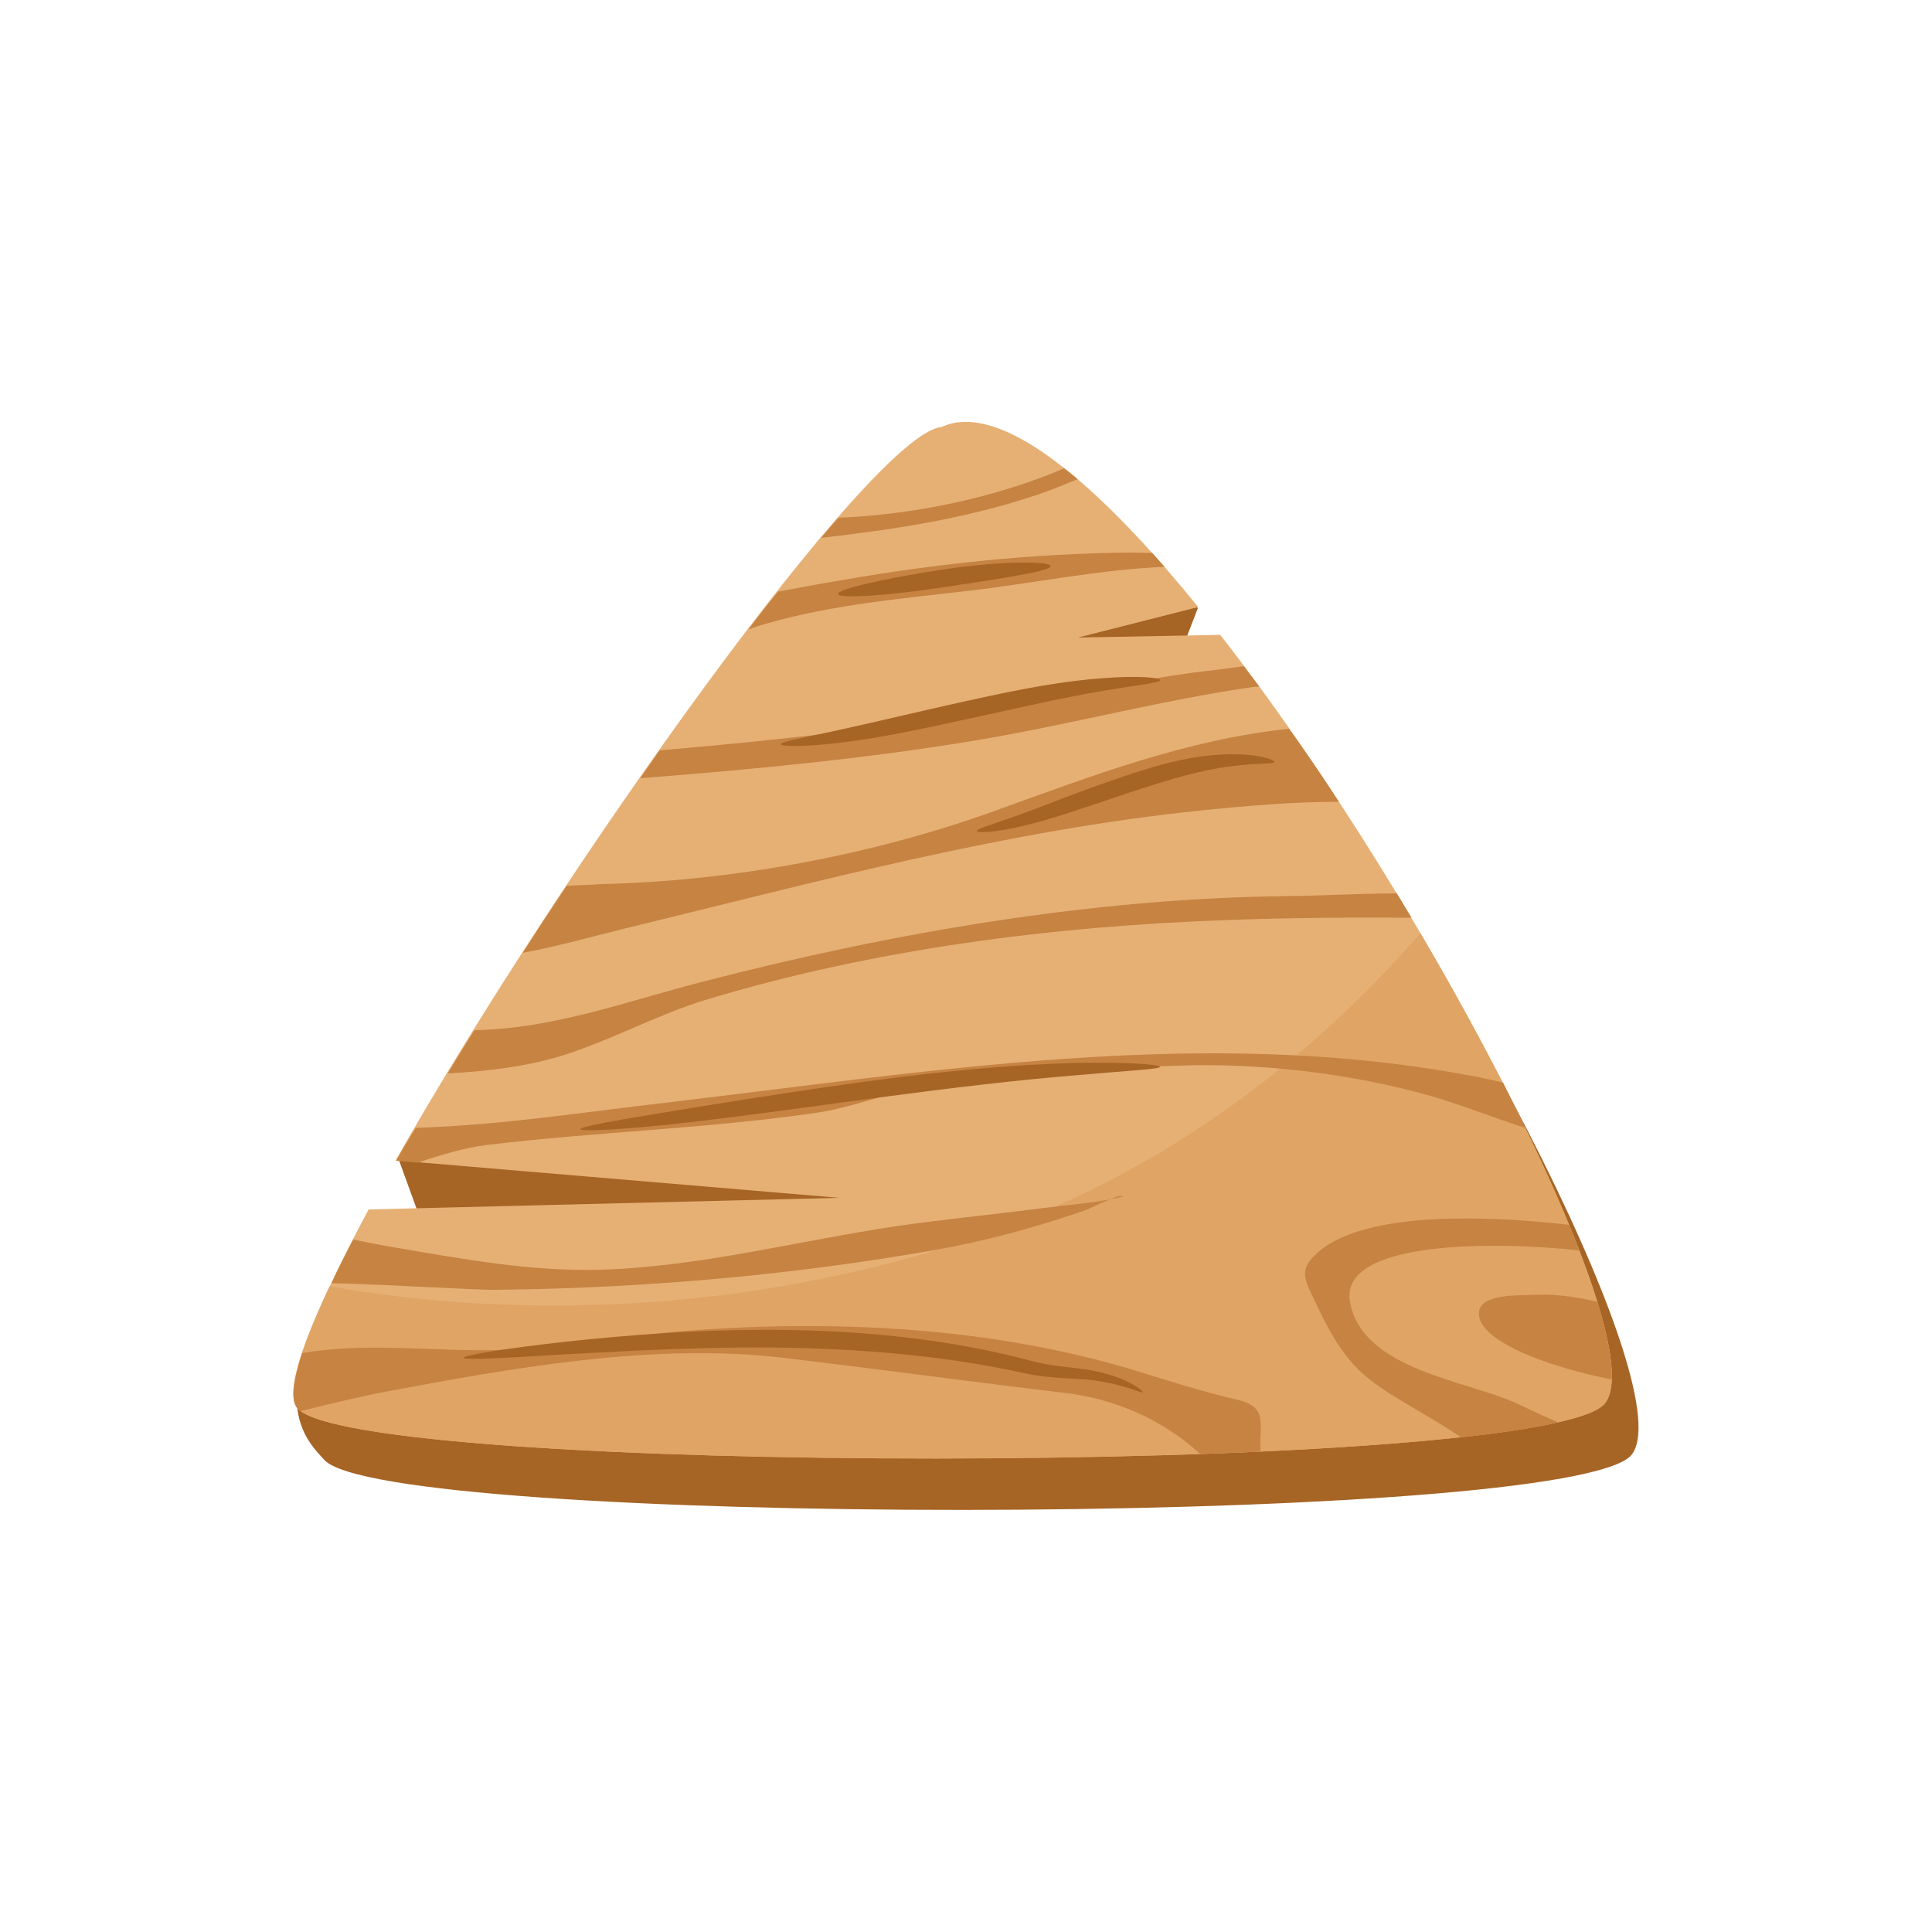 <?xml version="1.0" encoding="utf-8"?>
<!-- Generator: Adobe Illustrator 26.4.1, SVG Export Plug-In . SVG Version: 6.00 Build 0)  -->
<svg version="1.1" id="Layer_1" xmlns="http://www.w3.org/2000/svg" xmlns:xlink="http://www.w3.org/1999/xlink" x="0px" y="0px"
	 width="500px" height="500px" viewBox="0 0 500 500" enable-background="new 0 0 500 500" xml:space="preserve">
<g id="g52">
	<g>
		<path fill="#A66425" d="M83.9,377.8c15.6,17.3,312.8,17.4,337.4-0.4c16.3-11.8-42.9-128.5-98.6-199.8l-36.8,0.7l20.7-12.1l3.4-8.8
			c-22.5-27.7-36.9-34-52-34.8c-0.7,0-1.3,0-1.9,0c-1.9,0.1-3.7,0.5-5.4,1.3c-17.9,1.5-104.7,101.4-147.4,176.5l6.3,17.3l114.5,5.8
			L84.4,337.4C69.9,364.3,79.8,373.2,83.9,377.8z"/>
	</g>
	<g>
		<path fill="#E6B075" d="M77,364.5c15.6,17.3,312.8,17.4,337.4-0.4c16.3-11.8-42.9-128.5-98.6-199.8l-36.8,0.7l31.1-7.9
			c-22.5-27.7-43.9-47-59.1-47.9c-0.7,0-1.3,0-1.9,0h0c-1.9,0.1-3.7,0.5-5.4,1.3c-17.9,1.5-98.7,114.7-141.3,189.8l114.8,9.7
			l-121.8,3C81,339.9,72.9,359.9,77,364.5z"/>
	</g>
	<g>
		<path fill="#E0A465" d="M414.4,364.1c11.1-8-12.8-64.7-46.8-122.6c-24,27.6-63.3,62.5-120,80.4c-69.3,21.9-130.1,16.7-162.3,11
			c-7.8,16.5-11.4,28.2-8.3,31.6C92.6,381.8,389.8,381.9,414.4,364.1z"/>
	</g>
	<g>
		<path fill="#C68342" d="M146.7,229.2c-3.9,5.8-7.7,11.6-11.4,17.4c9-1.7,17.5-4.1,26.4-6.3c49.8-12.1,98.5-25.4,149.6-30.6
			c11.8-1.2,23.5-2.2,35.2-2.2c-4.2-6.5-8.5-12.8-12.9-18.9c-26.5,2.8-50.5,12-76,21.2c-31.8,11.5-68.4,18.3-102.2,19
			C154.7,228.9,150,229.1,146.7,229.2z"/>
	</g>
	<g>
		<path fill="#C68342" d="M170.7,194.2c-1.7,2.4-3.3,4.8-5,7.2c29.4-2.3,59.1-5.1,88.1-10c23.5-4,46.9-10.2,70.4-13.6
			c0.1,0,1.4-0.1,1.7-0.1c-1.3-1.8-2.7-3.5-4-5.3c-3.6,0.5-9.7,1.3-10.1,1.3c-17.4,2.1-34.4,6.2-51.6,9.4
			C230.5,188.4,200.8,191.6,170.7,194.2C170.8,194.2,170.7,194.2,170.7,194.2z"/>
	</g>
	<g>
		<path fill="#C68342" d="M102.5,300.4l5.6,0.5c5.9-2,11.8-3.8,18-4.6c28.3-3.4,56.9-4.2,85.1-8.3c8.8-1.3,17.1-4.7,25.8-6.2
			c22.4-4,44.9-5.2,67.6-6c21.3-0.8,45.4,2,65.9,7.9c8.2,2.4,16.1,5.6,24.3,8.2c-1.9-3.8-3.8-7.7-5.8-11.7
			c-3.7-0.9-7.4-1.7-11.1-2.3c-21.2-3.8-42.5-5.3-63.8-5.3c-46.9,0-93.8,7.1-140.3,12.6c-24.3,2.8-43.3,5.9-66.2,6.7
			C105.8,294.7,104.1,297.6,102.5,300.4z"/>
	</g>
	<g>
		<path fill="#C68342" d="M278.9,124c-1.2-1-2.3-1.9-3.5-2.8c-17.7,7.6-38.9,12-58.4,12.8c-1.5,1.7-3,3.4-4.5,5.2
			c19-2.2,37.3-4.9,56.1-11.2C272.1,126.8,275.5,125.4,278.9,124z"/>
	</g>
	<g>
		<path fill="#C68342" d="M193.7,162.9c1.5-0.5,3-1.1,4.6-1.5c17.4-5,35.3-6.5,53.2-8.6c16.8-2,33.1-5.4,49.9-6.1
			c-1.1-1.2-2.1-2.4-3.2-3.6c-1.8,0-3.6-0.1-5.4-0.1c-25.2,0.2-50.8,2.9-75.3,7.2c-5.4,0.9-10.7,1.9-16.1,2.9
			C198.8,156.2,196.3,159.5,193.7,162.9z"/>
	</g>
	<g>
		<path fill="#C68342" d="M115.9,277.8c11.2-0.6,22.3-2,32.3-5.5c11.6-4,22.6-9.9,34.3-13.5c43.6-13.2,89.9-19.1,135.3-20.7
			c15.8-0.6,31.7-0.7,47.5-0.6c-1.3-2.1-2.5-4.2-3.8-6.3c-11.4,0.1-22.7,0.7-27.7,0.7c-50.9,0.5-102.5,9.4-151.7,22.1
			c-19.5,5-39,12.3-59.3,12.6C120.4,270.4,118.1,274.1,115.9,277.8z"/>
	</g>
	<g>
		<path fill="#C68342" d="M374.9,315.4c-15.2,0.4-29.8,3.1-35.9,10.9c-2.6,3.3-0.6,6.3,0.9,9.6c9,19.6,13.7,21.2,31.2,31.6
			c2.5,1.5,4.8,3,7.1,4.5c10.2-1.1,18.7-2.4,25-3.9c-4.8-2.1-8.8-4-10.9-5c-13-5.9-39.6-8.6-42.9-26c-3.2-16.4,38.4-15.8,59.3-13.5
			c-0.8-2.1-1.7-4.3-2.6-6.6C397.6,316,386.1,315.1,374.9,315.4z"/>
	</g>
	<g>
		<path fill="#C68342" d="M77,364.5c0.2,0.2,0.5,0.5,0.8,0.7c9.5-2.4,18.9-4.5,21.3-4.9c33.1-6.2,69.9-12.9,103.6-8.9
			c24.4,2.9,48.7,6.2,73,9.1c12.9,1.5,25.4,7,34.8,15.7c0,0,0.1,0.1,0.1,0.1c5.2-0.2,10.5-0.4,15.6-0.6c-0.3-7.8,2.1-11.7-6.6-13.6
			c-8.7-2-17.3-4.8-25.8-7.4c-27.6-8.4-57.5-11.7-86.9-11.5c-9.8,0-19.5,0.5-29.1,1.2c-16.5,1.3-32.7,4.6-49.2,5
			c-16.5,0.4-34.1-2.1-50.4,0.8C75.9,357.4,75.2,362.5,77,364.5z"/>
	</g>
	<g>
		<path fill="#C68342" d="M91.4,320.8c-2,3.9-4,7.7-5.6,11.3c15.1,0.3,37.1,1.8,42.9,1.7c37.8-0.4,76.6-3.8,113.8-10.4
			c12.9-2.3,26.4-6,38.7-10.3c0.5-0.2,3.4-1.7,6-2.7c-1,0.2-2,0.4-3.5,0.6c-6.1,0.8-12.1,1.4-18.2,2.2c-11.1,1.4-22.3,2.5-33.3,4.1
			c-25.1,3.7-51.3,10.6-76.8,11.3c-18,0.5-35.2-2.7-52.9-5.7C98.8,322.3,95.1,321.5,91.4,320.8z"/>
	</g>
	<g>
		<path fill="#C68342" d="M290,309.5c-0.7,0.1-1.7,0.5-2.8,0.9c2.1-0.4,3.5-0.7,3.5-0.8C290.5,309.5,290.3,309.5,290,309.5z"/>
	</g>
	<g>
		<path fill="#C68342" d="M382.8,339.3c-1.2,7.3,17,14.3,34.3,17.7c0.2-4.9-1.1-11.7-3.7-20.1c-6-1.4-11.9-2.1-16.3-1.8
			C393.7,335.3,383.6,334.7,382.8,339.3z"/>
	</g>
	<g>
		<path fill="#A66425" d="M264.5,213.8c8.5-2,15.2-4.5,27-8.4c0,0,0.8-0.3,0.8-0.3c11.4-3.7,18.4-5.8,26.3-6.8
			c6.8-0.9,11.1-0.5,11.2-1.1c0.1-0.6-4.2-2.1-11.4-2c-7.9,0.1-16.5,1.9-27.5,5.7c-0.3,0.1-0.5,0.2-0.8,0.3
			c-10.5,3.5-19.7,7.3-26.4,9.7c-6.7,2.4-11,3.6-10.9,4.2l0,0C252.8,215.6,257.4,215.5,264.5,213.8z"/>
	</g>
	<g>
		<path fill="#A66425" d="M251.6,185.8c0,0,0.1,0,0.1,0c16-3.5,23-5.2,34.3-7.1c8.8-1.5,14.3-2,14.3-2.7c0-0.6-5.6-1.2-14.7-0.5
			c-10,0.7-20.6,2.6-34.9,5.8c0,0-0.1,0-0.1,0c-13.5,3-25.5,5.9-34.3,7.8c-8.8,1.9-14.3,2.9-14.2,3.5c0.1,0.6,5.7,0.7,14.7-0.3
			C227,191.1,237,189,251.6,185.8z"/>
	</g>
	<g>
		<path fill="#A66425" d="M244.7,151.9c15.1-2.3,27.3-4.1,27.2-5.4c-0.1-1.3-12.7-1.4-27.9,0.9c-15.2,2.3-27.3,5.1-27.1,6.3v0
			C217,155,229.6,154.2,244.7,151.9z"/>
	</g>
	<g>
		<path fill="#A66425" d="M225.4,284.3c22.7-3,37.2-4.7,52.8-6c13.5-1.2,22-1.6,22-2.2c0-0.6-8.5-1.3-22.2-1
			c-14.6,0.4-31.6,1.8-53.2,4.7c-18.4,2.5-41.6,6.2-52.8,8.1c-13.5,2.2-21.8,3.7-21.8,4.3v0c0.1,0.6,8.5,0.3,22.2-1.1
			C188.3,289.4,202.5,287.4,225.4,284.3z"/>
	</g>
	<g>
		<path fill="#A66425" d="M208.7,348.9c22.8,0.7,41.2,3.1,57,6.6c5,1.1,12.2,1.3,15.5,1.5c9.5,1,14.2,3.7,14.5,3.3
			c0.3-0.4-4.7-4.3-14.2-5.8c-4.4-0.7-9.6-0.9-15-2.4c-15.8-4.2-34.7-7.1-57.7-7.8c-24.2-0.7-47.4,1.3-63,3
			c-16.1,1.8-25.9,3.5-25.8,4.1c0.1,0.6,10,0.1,26.1-0.9C161.5,349.7,185.2,348.2,208.7,348.9z"/>
	</g>
</g>
</svg>
